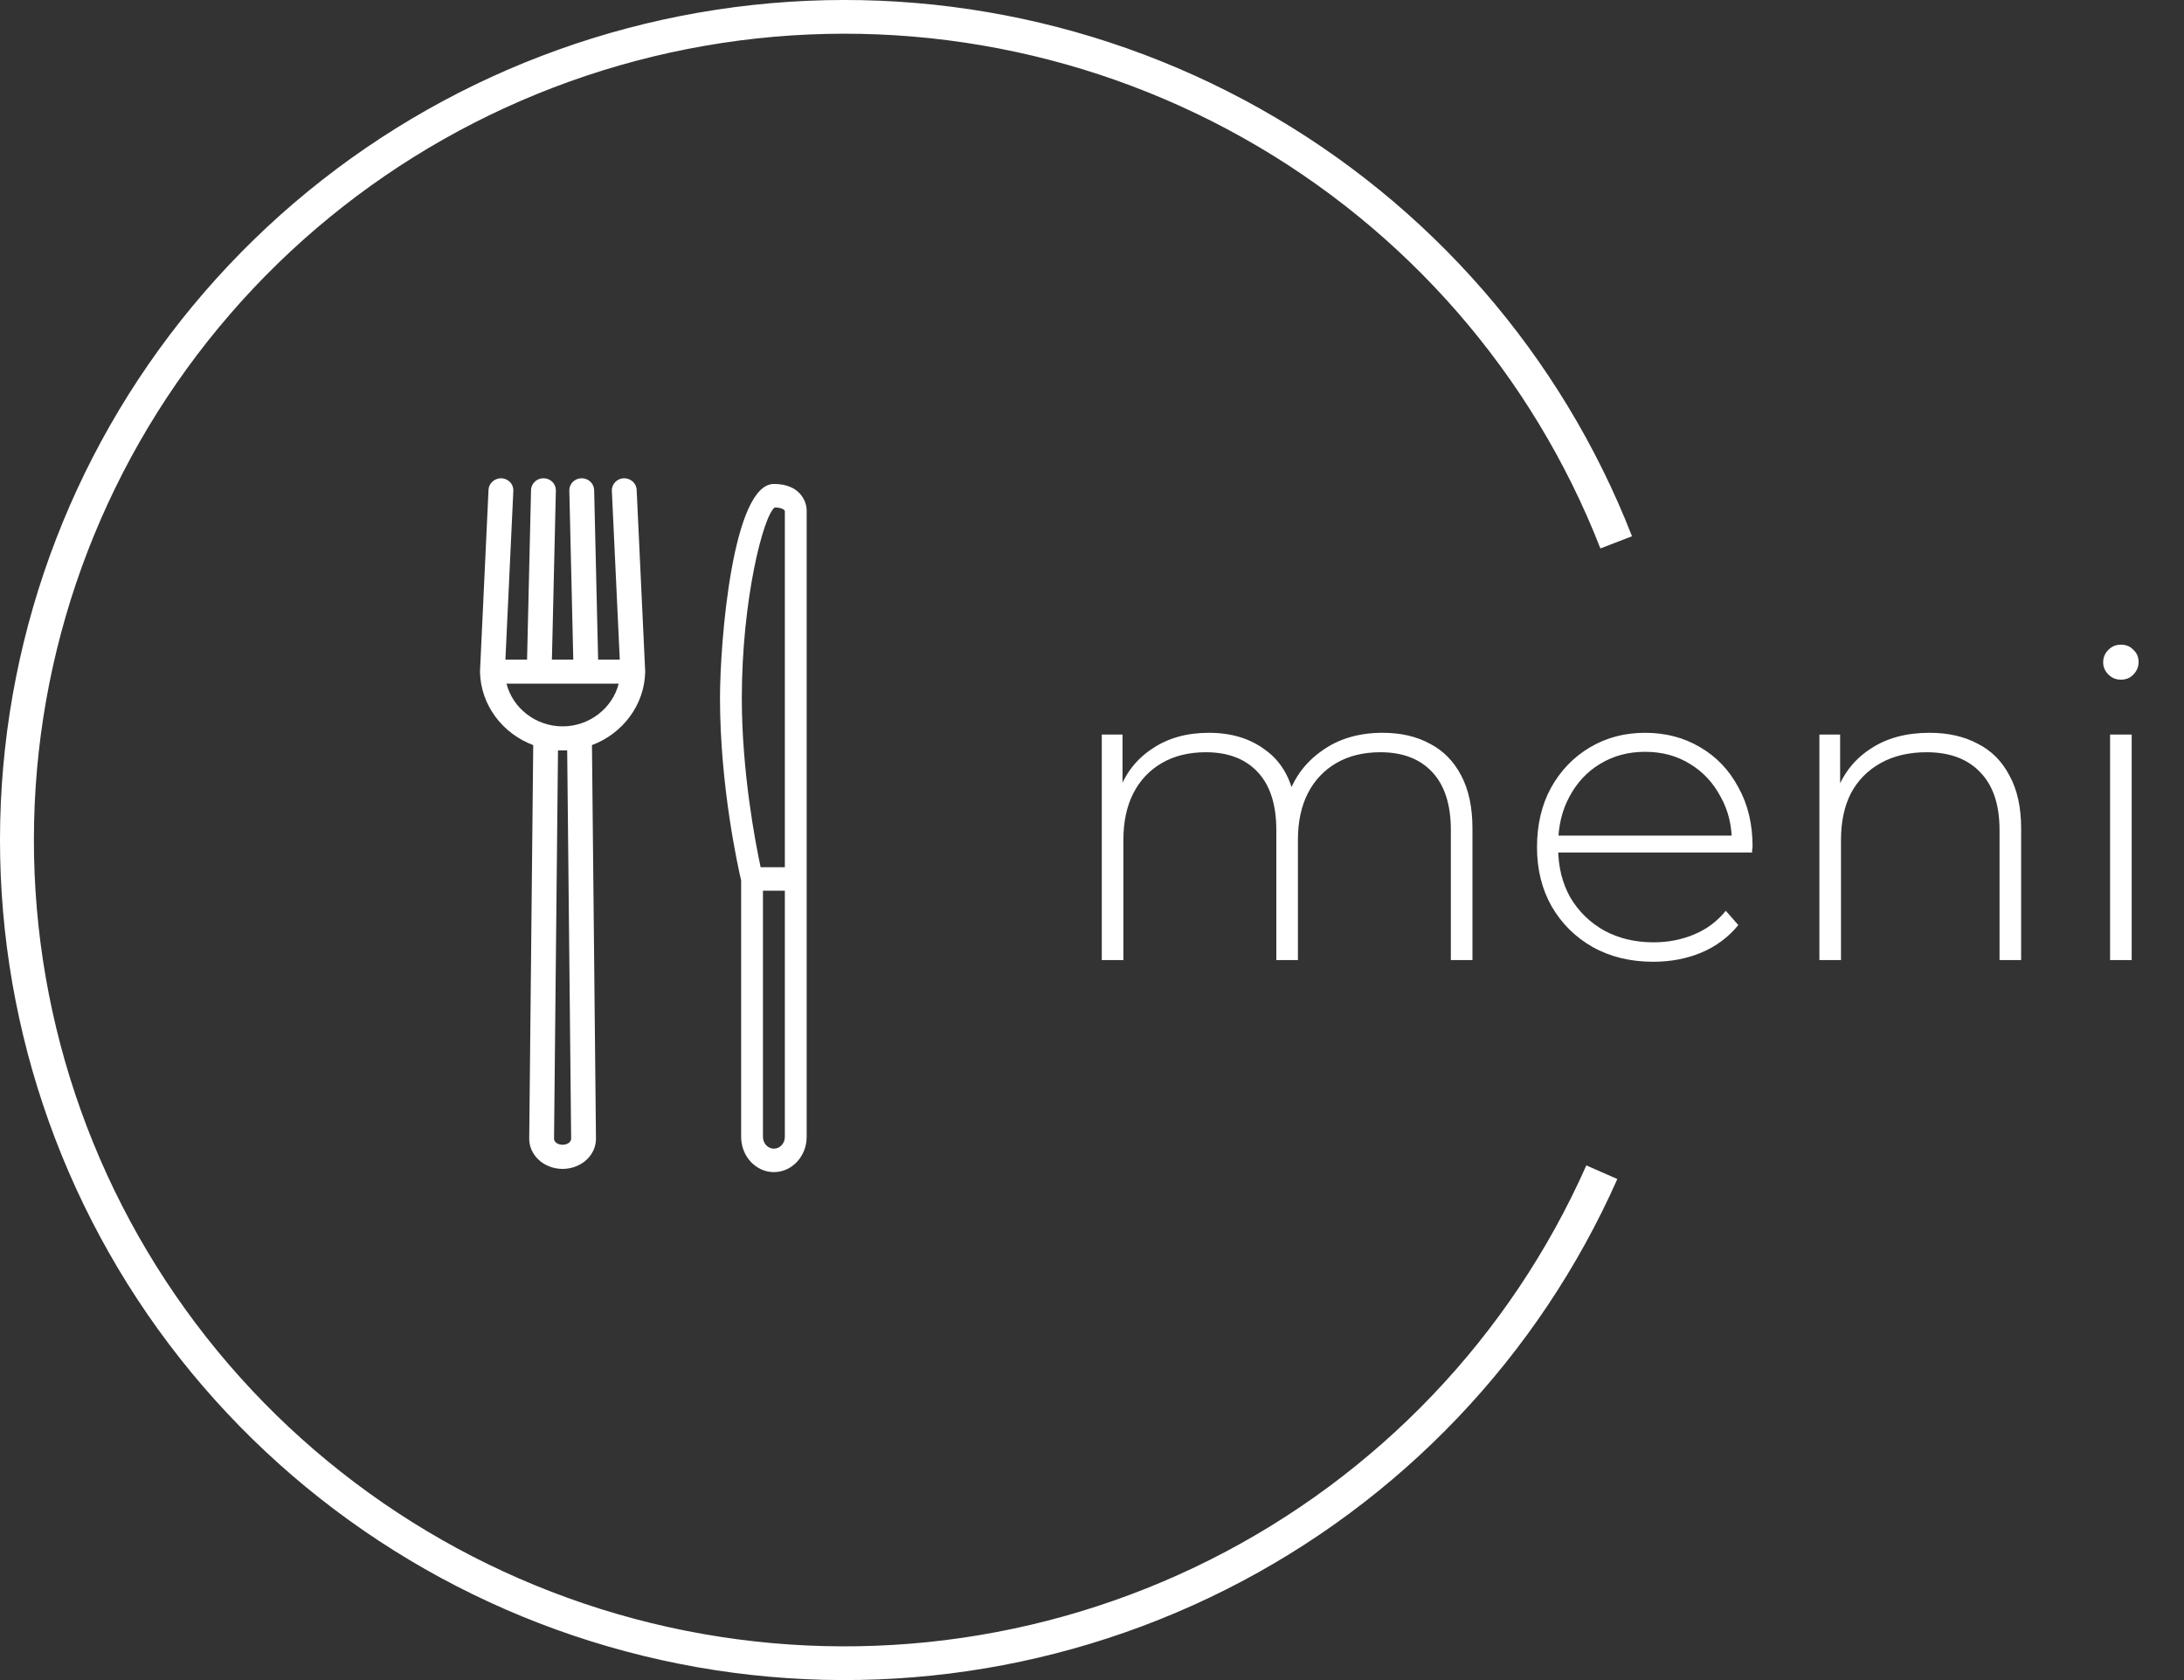 <svg width="91" height="70" viewBox="0 0 91 70" fill="none" xmlns="http://www.w3.org/2000/svg">
<rect x="0" y="0" width="91" height="70" fill="#333333" stroke="none"/>
<path d="M57.608 30.532C58.364 30.532 59.018 30.682 59.57 30.982C60.134 31.27 60.572 31.714 60.884 32.314C61.196 32.902 61.352 33.634 61.352 34.51V40H60.452V34.582C60.452 33.526 60.194 32.722 59.678 32.17C59.162 31.618 58.442 31.342 57.518 31.342C56.81 31.342 56.198 31.492 55.682 31.792C55.166 32.092 54.77 32.512 54.494 33.052C54.218 33.592 54.08 34.24 54.08 34.996V40H53.18V34.582C53.18 33.526 52.922 32.722 52.406 32.17C51.89 31.618 51.17 31.342 50.246 31.342C49.538 31.342 48.926 31.492 48.41 31.792C47.894 32.092 47.498 32.512 47.222 33.052C46.946 33.592 46.808 34.24 46.808 34.996V40H45.908V30.604H46.772V33.196L46.646 32.908C46.922 32.176 47.384 31.6 48.032 31.18C48.68 30.748 49.46 30.532 50.372 30.532C51.308 30.532 52.094 30.772 52.73 31.252C53.378 31.72 53.786 32.422 53.954 33.358L53.648 33.232C53.9 32.428 54.374 31.78 55.07 31.288C55.766 30.784 56.612 30.532 57.608 30.532ZM68.884 40.072C67.936 40.072 67.096 39.868 66.364 39.46C65.644 39.052 65.074 38.488 64.654 37.768C64.246 37.048 64.042 36.226 64.042 35.302C64.042 34.366 64.234 33.544 64.618 32.836C65.014 32.116 65.554 31.552 66.238 31.144C66.922 30.736 67.69 30.532 68.542 30.532C69.394 30.532 70.156 30.73 70.828 31.126C71.512 31.522 72.046 32.08 72.43 32.8C72.826 33.508 73.024 34.33 73.024 35.266C73.024 35.302 73.018 35.344 73.006 35.392C73.006 35.428 73.006 35.47 73.006 35.518H64.708V34.816H72.52L72.16 35.158C72.172 34.426 72.016 33.772 71.692 33.196C71.38 32.608 70.954 32.152 70.414 31.828C69.874 31.492 69.25 31.324 68.542 31.324C67.846 31.324 67.222 31.492 66.67 31.828C66.13 32.152 65.704 32.608 65.392 33.196C65.08 33.772 64.924 34.432 64.924 35.176V35.338C64.924 36.106 65.092 36.79 65.428 37.39C65.776 37.978 66.25 38.44 66.85 38.776C67.45 39.1 68.134 39.262 68.902 39.262C69.502 39.262 70.06 39.154 70.576 38.938C71.104 38.722 71.548 38.392 71.908 37.948L72.43 38.542C72.022 39.046 71.506 39.43 70.882 39.694C70.27 39.946 69.604 40.072 68.884 40.072ZM80.398 30.532C81.166 30.532 81.832 30.682 82.396 30.982C82.972 31.27 83.416 31.714 83.728 32.314C84.052 32.902 84.214 33.634 84.214 34.51V40H83.314V34.582C83.314 33.526 83.044 32.722 82.504 32.17C81.976 31.618 81.232 31.342 80.272 31.342C79.54 31.342 78.904 31.492 78.364 31.792C77.824 32.092 77.41 32.512 77.122 33.052C76.846 33.592 76.708 34.24 76.708 34.996V40H75.808V30.604H76.672V33.214L76.546 32.926C76.834 32.182 77.308 31.6 77.968 31.18C78.628 30.748 79.438 30.532 80.398 30.532ZM87.92 40V30.604H88.82V40H87.92ZM88.37 28.318C88.166 28.318 87.992 28.246 87.848 28.102C87.704 27.958 87.632 27.79 87.632 27.598C87.632 27.394 87.704 27.22 87.848 27.076C87.992 26.932 88.166 26.86 88.37 26.86C88.586 26.86 88.76 26.932 88.892 27.076C89.036 27.208 89.108 27.376 89.108 27.58C89.108 27.784 89.036 27.958 88.892 28.102C88.76 28.246 88.586 28.318 88.37 28.318Z" fill="white"/>
<path d="M67.389 49.124C64.103 56.533 58.336 62.58 51.071 66.234C43.805 69.888 35.491 70.923 27.544 69.164C19.597 67.404 12.509 62.958 7.488 56.584C2.467 50.21 -0.176 42.301 0.009 34.206C0.194 26.11 3.195 18.329 8.502 12.188C13.808 6.047 21.091 1.926 29.11 0.526C37.13 -0.873 45.388 0.537 52.48 4.515C59.571 8.493 65.056 14.794 68 22.343L66.683 22.851C63.857 15.605 58.593 9.557 51.786 5.739C44.979 1.92 37.052 0.567 29.355 1.91C21.657 3.253 14.666 7.209 9.573 13.104C4.479 18.998 1.598 26.467 1.421 34.237C1.244 42.008 3.781 49.599 8.6 55.718C13.419 61.836 20.223 66.104 27.851 67.793C35.479 69.481 43.46 68.488 50.434 64.98C57.407 61.473 62.943 55.669 66.097 48.557L67.389 49.124Z" fill="white"/>
<g clip-path="url(#clip0_490_226)">
<path d="M58.744 48.703C57.887 48.703 57.191 48.028 57.191 47.199V20.428C57.191 20.037 57.515 19.297 58.744 19.297C60.694 19.297 61.3 26.002 61.3 28.445C61.3 32.234 60.435 35.713 60.298 36.239V47.198C60.298 48.028 59.601 48.703 58.744 48.703ZM58.225 36.677V47.199C58.225 47.476 58.458 47.701 58.744 47.701C59.031 47.701 59.263 47.476 59.263 47.199V36.677H58.225ZM58.225 35.675H59.373C59.619 34.642 60.266 31.616 60.266 28.445C60.266 24.262 59.25 20.658 58.704 20.299C58.385 20.306 58.245 20.392 58.225 20.454L58.225 35.675ZM23.441 48.703C23.054 48.703 22.682 48.556 22.42 48.3C22.179 48.064 22.047 47.757 22.051 47.434L22.218 31.045C20.948 30.571 20.029 29.384 20 27.998C20 27.986 20 27.973 20.001 27.961L20.355 20.405C20.369 20.129 20.616 19.92 20.895 19.927C21.181 19.94 21.402 20.174 21.389 20.45L21.059 27.482H21.961L22.127 20.416C22.133 20.14 22.377 19.919 22.656 19.927C22.942 19.933 23.168 20.162 23.161 20.439L22.996 27.483H23.887L23.722 20.439C23.715 20.163 23.942 19.933 24.227 19.927C24.508 19.919 24.749 20.14 24.756 20.416L24.922 27.483H25.824L25.494 20.451C25.481 20.174 25.702 19.94 25.987 19.927C26.27 19.917 26.515 20.129 26.527 20.405L26.882 27.961C26.883 27.973 26.883 27.986 26.883 27.998C26.853 29.384 25.934 30.571 24.665 31.045L24.832 47.434C24.835 47.757 24.704 48.064 24.463 48.3C24.201 48.556 23.828 48.703 23.441 48.703ZM23.25 31.266L23.085 47.444C23.085 47.512 23.123 47.563 23.155 47.595C23.293 47.73 23.589 47.73 23.728 47.595C23.76 47.563 23.798 47.511 23.798 47.444L23.633 31.266H23.25ZM21.104 28.485C21.363 29.502 22.32 30.264 23.441 30.264C24.563 30.264 25.52 29.502 25.779 28.485H24.416C24.416 28.485 24.416 28.485 24.415 28.485H22.467C22.467 28.485 22.467 28.485 22.467 28.485C22.467 28.485 22.467 28.485 22.467 28.485H21.104ZM41.267 46.717C33.675 46.717 27.498 40.734 27.498 33.381C27.498 26.028 33.675 20.046 41.267 20.046C48.859 20.046 55.035 26.028 55.035 33.381C55.035 40.734 48.859 46.717 41.267 46.717ZM41.267 21.048C34.245 21.048 28.532 26.581 28.532 33.381C28.532 40.182 34.245 45.715 41.267 45.715C48.288 45.715 54.001 40.182 54.001 33.381C54.001 26.581 48.288 21.048 41.267 21.048ZM41.267 43.089C35.74 43.089 31.244 38.734 31.244 33.381C31.244 28.029 35.74 23.674 41.267 23.674C46.793 23.674 51.289 28.029 51.289 33.381C51.289 38.734 46.793 43.089 41.267 43.089ZM41.267 24.676C36.31 24.676 32.278 28.581 32.278 33.381C32.278 38.181 36.31 42.087 41.267 42.087C46.223 42.087 50.255 38.181 50.255 33.381C50.255 28.581 46.223 24.676 41.267 24.676Z" fill="white"/>
</g>
<g clip-path="url(#clip1_490_226)">
<path d="M32.246 48.836C32.999 48.836 33.611 48.177 33.611 47.368L33.611 21.267C33.611 20.885 33.326 20.164 32.246 20.164C30.532 20.164 30 26.702 30 29.084C30 32.778 30.76 36.17 30.881 36.683V47.368C30.881 48.177 31.493 48.836 32.246 48.836ZM32.702 37.11V47.368C32.702 47.639 32.498 47.859 32.246 47.859C31.994 47.859 31.79 47.639 31.79 47.368V37.11H32.702ZM32.702 36.133H31.693C31.477 35.125 30.909 32.175 30.909 29.084C30.909 25.005 31.801 21.491 32.281 21.142C32.562 21.148 32.684 21.232 32.702 21.292L32.702 36.133ZM63.269 48.836C63.609 48.836 63.936 48.692 64.166 48.442C64.378 48.212 64.493 47.913 64.491 47.599L64.344 31.619C65.459 31.156 66.267 30 66.293 28.648C66.293 28.636 66.293 28.624 66.292 28.611L65.98 21.245C65.969 20.975 65.751 20.771 65.506 20.779C65.255 20.791 65.061 21.02 65.072 21.289L65.362 28.145H64.57L64.424 21.256C64.418 20.986 64.204 20.771 63.959 20.778C63.708 20.785 63.509 21.008 63.515 21.278L63.66 28.145H62.877L63.022 21.278C63.028 21.008 62.829 20.785 62.578 20.779C62.331 20.77 62.119 20.986 62.114 21.256L61.968 28.145H61.175L61.465 21.289C61.476 21.02 61.282 20.791 61.031 20.779C60.783 20.769 60.568 20.975 60.557 21.245L60.245 28.611C60.245 28.624 60.244 28.636 60.245 28.648C60.27 29.999 61.078 31.156 62.193 31.619L62.046 47.599C62.044 47.913 62.159 48.212 62.371 48.442C62.601 48.692 62.929 48.836 63.269 48.836ZM63.437 31.834L63.581 47.608C63.582 47.674 63.549 47.724 63.52 47.755C63.399 47.887 63.139 47.887 63.017 47.755C62.988 47.724 62.955 47.673 62.956 47.608L63.1 31.834H63.437ZM65.323 29.122C65.095 30.114 64.254 30.857 63.269 30.857C62.283 30.857 61.442 30.114 61.214 29.122H62.412C62.412 29.122 62.412 29.122 62.413 29.122H64.124C64.125 29.122 64.125 29.122 64.125 29.122C64.125 29.122 64.125 29.122 64.125 29.122H65.323ZM47.605 46.899C54.276 46.899 59.704 41.066 59.704 33.897C59.704 26.727 54.276 20.895 47.605 20.895C40.933 20.895 35.505 26.727 35.505 33.897C35.505 41.066 40.933 46.899 47.605 46.899ZM47.605 21.872C53.775 21.872 58.795 27.266 58.795 33.897C58.795 40.527 53.775 45.922 47.605 45.922C41.434 45.922 36.414 40.527 36.414 33.897C36.414 27.266 41.434 21.872 47.605 21.872ZM47.605 43.361C52.461 43.361 56.412 39.115 56.412 33.897C56.412 28.678 52.461 24.432 47.605 24.432C42.748 24.432 38.797 28.678 38.797 33.897C38.797 39.115 42.748 43.361 47.605 43.361ZM47.605 25.409C51.96 25.409 55.503 29.216 55.503 33.897C55.503 38.577 51.96 42.384 47.605 42.384C43.249 42.384 39.706 38.577 39.706 33.897C39.706 29.216 43.249 25.409 47.605 25.409Z" fill="white"/>
</g>
<defs>
<clipPath id="clip0_490_226">
<rect width="7" height="40" fill="white" transform="translate(20 14)"/>
</clipPath>
<clipPath id="clip1_490_226">
<rect width="4" height="39" fill="white" transform="matrix(-1 0 0 1 34 15)"/>
</clipPath>
</defs>
</svg>
